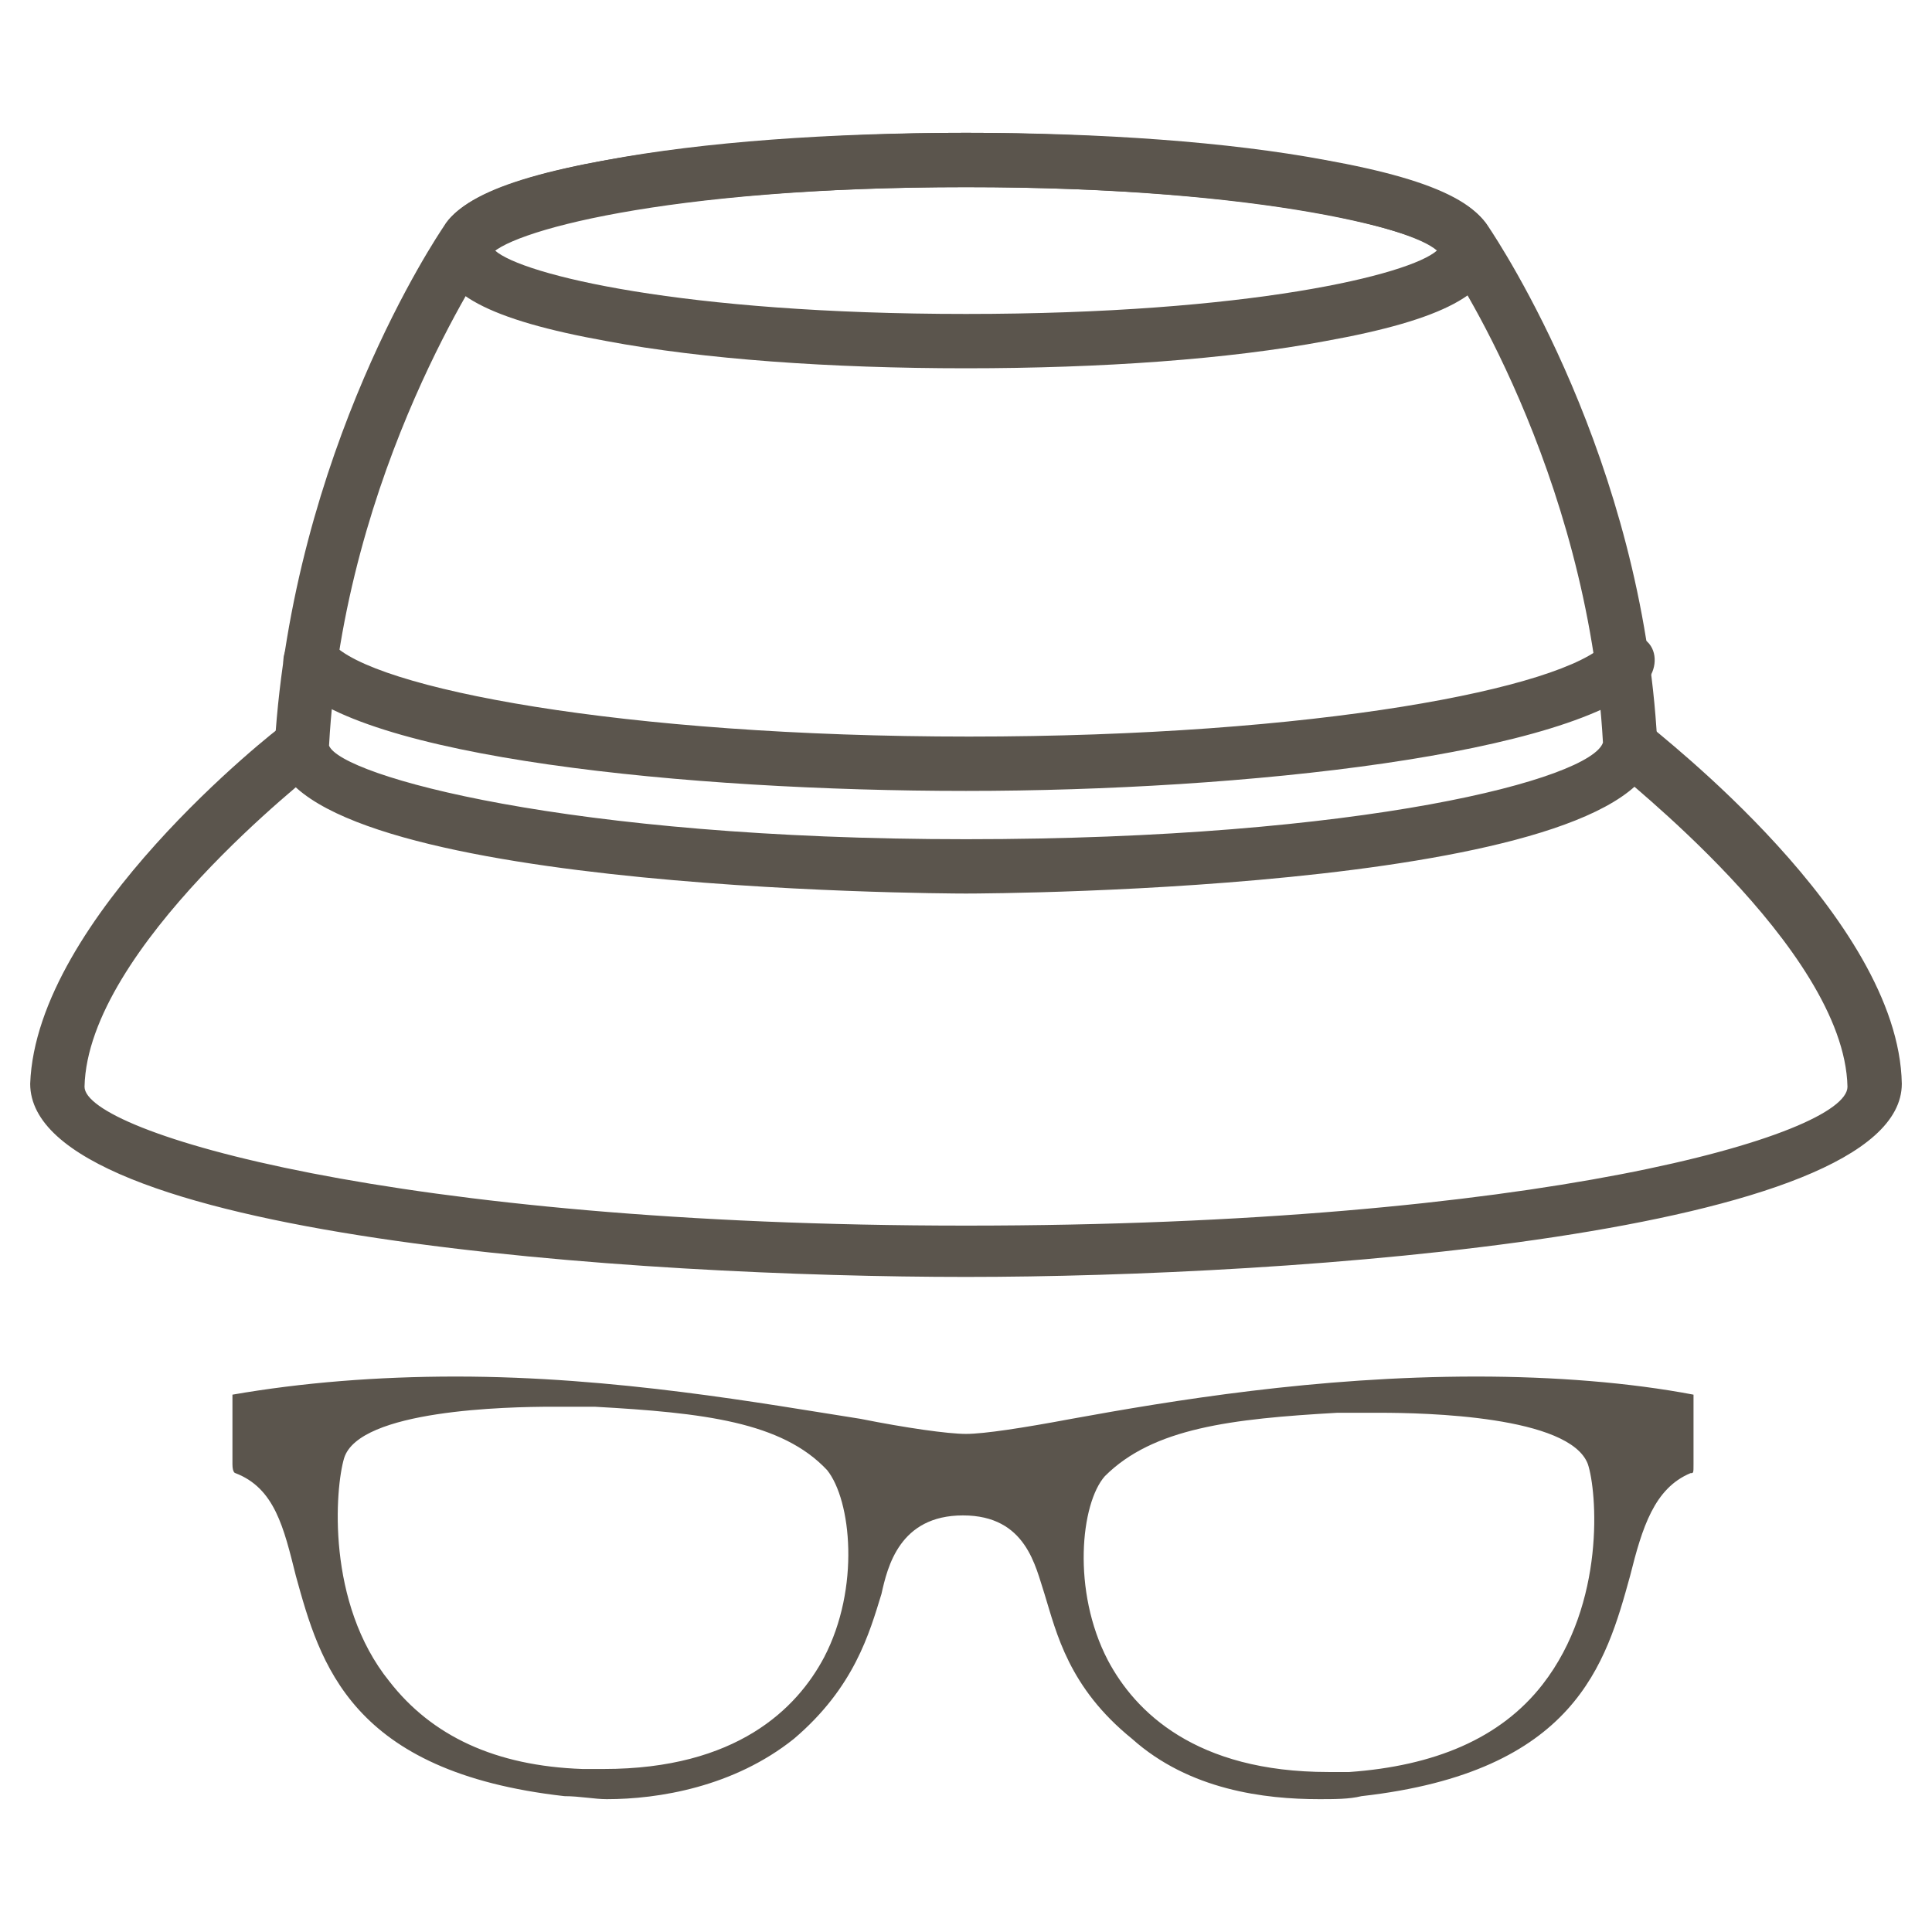 <?xml version="1.0" encoding="utf-8"?>
<!-- Generator: Adobe Illustrator 19.2.1, SVG Export Plug-In . SVG Version: 6.00 Build 0)  -->
<svg version="1.1" id="Layer_1" xmlns="http://www.w3.org/2000/svg" xmlns:xlink="http://www.w3.org/1999/xlink" x="0px" y="0px"
	 viewBox="0 0 64 64" style="enable-background:new 0 0 64 64;" xml:space="preserve">
<style type="text/css">
	.st0{fill:none;}
	.st1{fill:#5B554D;}
</style>
<rect class="st0" width="64" height="64"/>
<g>
	<g>
		<g>
			<g>
				<path class="st1" d="M831.1,541.3c-0.1,0-0.1,0-0.2,0c-0.4-0.1-0.6-0.5-0.5-0.8l2.5-11.3c0.1-0.4,0.5-0.6,0.8-0.5
					c0.4,0.1,0.6,0.5,0.5,0.8l-2.5,11.3C831.7,541.1,831.4,541.3,831.1,541.3z"/>
			</g>
			<g>
				<path class="st1" d="M832.4,540.5c-0.2,0-0.5-0.1-0.6-0.3l-0.9-1.4c-0.2-0.3-0.1-0.8,0.2-1c0.3-0.2,0.8-0.1,1,0.2l0.9,1.4
					c0.2,0.3,0.1,0.8-0.2,1C832.7,540.5,832.5,540.5,832.4,540.5z"/>
			</g>
			<g>
				<path class="st1" d="M830.1,540c-0.2,0-0.5-0.1-0.6-0.3c-0.2-0.3-0.1-0.8,0.2-1l1.4-0.9c0.3-0.2,0.8-0.1,1,0.2
					c0.2,0.3,0.1,0.8-0.2,1l-1.4,0.9C830.4,540,830.3,540,830.1,540z"/>
			</g>
			<g>
				<path class="st1" d="M833.2,538.7c-0.2,0-0.5-0.1-0.6-0.3l-1.2-1.9c-0.2-0.3-0.1-0.8,0.2-1c0.3-0.2,0.8-0.1,1,0.2l1.2,1.9
					c0.2,0.3,0.1,0.8-0.2,1C833.5,538.7,833.4,538.7,833.2,538.7z"/>
			</g>
			<g>
				<path class="st1" d="M830.2,538c-0.2,0-0.5-0.1-0.6-0.3c-0.2-0.3-0.1-0.8,0.2-1l1.9-1.2c0.3-0.2,0.8-0.1,1,0.2
					c0.2,0.3,0.1,0.8-0.2,1l-1.9,1.2C830.4,538,830.3,538,830.2,538z"/>
			</g>
			<g>
				<path class="st1" d="M833.1,532.1c-0.2,0-0.5-0.1-0.6-0.3l-0.9-1.4c-0.2-0.3-0.1-0.8,0.2-1c0.3-0.2,0.8-0.1,1,0.2l0.9,1.4
					c0.2,0.3,0.1,0.8-0.2,1C833.3,532.1,833.2,532.1,833.1,532.1z"/>
			</g>
			<g>
				<path class="st1" d="M833.1,532.1c-0.2,0-0.5-0.1-0.6-0.3c-0.2-0.3-0.1-0.8,0.2-1l1.4-0.9c0.3-0.2,0.8-0.1,1,0.2
					c0.2,0.3,0.1,0.8-0.2,1l-1.4,0.9C833.3,532.1,833.2,532.1,833.1,532.1z"/>
			</g>
			<g>
				<path class="st1" d="M832.6,534.5c-0.2,0-0.5-0.1-0.6-0.3l-1.2-1.9c-0.2-0.3-0.1-0.8,0.2-1c0.3-0.2,0.8-0.1,1,0.2l1.2,1.9
					c0.2,0.3,0.1,0.8-0.2,1C832.8,534.4,832.7,534.5,832.6,534.5z"/>
			</g>
			<g>
				<path class="st1" d="M832.6,534.5c-0.2,0-0.5-0.1-0.6-0.3c-0.2-0.3-0.1-0.8,0.2-1l1.9-1.2c0.3-0.2,0.8-0.1,1,0.2
					c0.2,0.3,0.1,0.8-0.2,1l-1.9,1.2C832.8,534.4,832.7,534.5,832.6,534.5z"/>
			</g>
		</g>
		<g>
			<g>
				<path class="st1" d="M838,536.9c-0.1,0-0.1,0-0.2,0l-11.3-2.5c-0.4-0.1-0.6-0.5-0.5-0.8c0.1-0.4,0.5-0.6,0.8-0.5l11.3,2.5
					c0.4,0.1,0.6,0.5,0.5,0.8C838.6,536.7,838.3,536.9,838,536.9z"/>
			</g>
			<g>
				<path class="st1" d="M827.4,535.8c-0.2,0-0.5-0.1-0.6-0.3c-0.2-0.3-0.1-0.8,0.2-1l1.4-0.9c0.3-0.2,0.8-0.1,1,0.2
					c0.2,0.3,0.1,0.8-0.2,1l-1.4,0.9C827.7,535.8,827.5,535.8,827.4,535.8z"/>
			</g>
			<g>
				<path class="st1" d="M828.8,534.9c-0.2,0-0.5-0.1-0.6-0.3l-0.9-1.4c-0.2-0.3-0.1-0.8,0.2-1c0.3-0.2,0.8-0.1,1,0.2l0.9,1.4
					c0.2,0.3,0.1,0.8-0.2,1C829.1,534.9,828.9,534.9,828.8,534.9z"/>
			</g>
			<g>
				<path class="st1" d="M829.3,536.6c-0.2,0-0.5-0.1-0.6-0.3c-0.2-0.3-0.1-0.8,0.2-1l1.9-1.2c0.3-0.2,0.8-0.1,1,0.2
					c0.2,0.3,0.1,0.8-0.2,1l-1.9,1.2C829.5,536.6,829.4,536.6,829.3,536.6z"/>
			</g>
			<g>
				<path class="st1" d="M831.1,535.4c-0.2,0-0.5-0.1-0.6-0.3l-1.2-1.9c-0.2-0.3-0.1-0.8,0.2-1c0.3-0.2,0.8-0.1,1,0.2l1.2,1.9
					c0.2,0.3,0.1,0.8-0.2,1C831.4,535.4,831.3,535.4,831.1,535.4z"/>
			</g>
			<g>
				<path class="st1" d="M835.8,536.4c-0.2,0-0.5-0.1-0.6-0.3c-0.2-0.3-0.1-0.8,0.2-1l1.4-0.9c0.3-0.2,0.8-0.1,1,0.2
					c0.2,0.3,0.1,0.8-0.2,1l-1.4,0.9C836.1,536.4,836,536.4,835.8,536.4z"/>
			</g>
			<g>
				<path class="st1" d="M836.7,537.8c-0.2,0-0.5-0.1-0.6-0.3l-0.9-1.4c-0.2-0.3-0.1-0.8,0.2-1c0.3-0.2,0.8-0.1,1,0.2l0.9,1.4
					c0.2,0.3,0.1,0.8-0.2,1C837,537.8,836.9,537.8,836.7,537.8z"/>
			</g>
			<g>
				<path class="st1" d="M833.5,535.9c-0.2,0-0.5-0.1-0.6-0.3c-0.2-0.3-0.1-0.8,0.2-1l1.9-1.2c0.3-0.2,0.8-0.1,1,0.2
					c0.2,0.3,0.1,0.8-0.2,1l-1.9,1.2C833.8,535.9,833.6,535.9,833.5,535.9z"/>
			</g>
			<g>
				<path class="st1" d="M834.7,537.8c-0.2,0-0.5-0.1-0.6-0.3l-1.2-1.9c-0.2-0.3-0.1-0.8,0.2-1c0.3-0.2,0.8-0.1,1,0.2l1.2,1.9
					c0.2,0.3,0.1,0.8-0.2,1C835,537.8,834.8,537.8,834.7,537.8z"/>
			</g>
		</g>
	</g>
	<g>
		<g>
			<g>
				<path class="st1" d="M839.4,532.4C839.3,532.4,839.3,532.4,839.4,532.4c-0.3-0.1-0.5-0.3-0.4-0.5l1.5-6.7c0-0.2,0.3-0.4,0.5-0.3
					c0.2,0,0.4,0.3,0.3,0.5l-1.5,6.7C839.7,532.3,839.6,532.4,839.4,532.4z"/>
			</g>
			<g>
				<path class="st1" d="M840.2,532c-0.1,0-0.3-0.1-0.4-0.2l-0.5-0.8c-0.1-0.2-0.1-0.5,0.1-0.6c0.2-0.1,0.5-0.1,0.6,0.1l0.5,0.8
					c0.1,0.2,0.1,0.5-0.1,0.6C840.3,531.9,840.3,532,840.2,532z"/>
			</g>
			<g>
				<path class="st1" d="M838.8,531.7c-0.1,0-0.3-0.1-0.4-0.2c-0.1-0.2-0.1-0.5,0.1-0.6l0.8-0.5c0.2-0.1,0.5-0.1,0.6,0.1
					c0.1,0.2,0.1,0.5-0.1,0.6l-0.8,0.5C839,531.6,838.9,531.7,838.8,531.7z"/>
			</g>
			<g>
				<path class="st1" d="M840.7,530.9c-0.1,0-0.3-0.1-0.4-0.2l-0.7-1.1c-0.1-0.2-0.1-0.5,0.1-0.6c0.2-0.1,0.5-0.1,0.6,0.1l0.7,1.1
					c0.1,0.2,0.1,0.5-0.1,0.6C840.8,530.8,840.7,530.9,840.7,530.9z"/>
			</g>
			<g>
				<path class="st1" d="M838.8,530.5c-0.1,0-0.3-0.1-0.4-0.2c-0.1-0.2-0.1-0.5,0.1-0.6l1.1-0.7c0.2-0.1,0.5-0.1,0.6,0.1
					c0.1,0.2,0.1,0.5-0.1,0.6l-1.1,0.7C839,530.4,838.9,530.5,838.8,530.5z"/>
			</g>
			<g>
				<path class="st1" d="M840.6,527c-0.1,0-0.3-0.1-0.4-0.2l-0.5-0.8c-0.1-0.2-0.1-0.5,0.1-0.6c0.2-0.1,0.5-0.1,0.6,0.1l0.5,0.8
					c0.1,0.2,0.1,0.5-0.1,0.6C840.7,527,840.6,527,840.6,527z"/>
			</g>
			<g>
				<path class="st1" d="M840.6,527c-0.1,0-0.3-0.1-0.4-0.2c-0.1-0.2-0.1-0.5,0.1-0.6l0.8-0.5c0.2-0.1,0.5-0.1,0.6,0.1
					c0.1,0.2,0.1,0.5-0.1,0.6l-0.8,0.5C840.7,527,840.6,527,840.6,527z"/>
			</g>
			<g>
				<path class="st1" d="M840.3,528.4c-0.1,0-0.3-0.1-0.4-0.2l-0.7-1.1c-0.1-0.2-0.1-0.5,0.1-0.6c0.2-0.1,0.5-0.1,0.6,0.1l0.7,1.1
					c0.1,0.2,0.1,0.5-0.1,0.6C840.4,528.3,840.3,528.4,840.3,528.4z"/>
			</g>
			<g>
				<path class="st1" d="M840.3,528.4c-0.1,0-0.3-0.1-0.4-0.2c-0.1-0.2-0.1-0.5,0.1-0.6l1.1-0.7c0.2-0.1,0.5-0.1,0.6,0.1
					c0.1,0.2,0.1,0.5-0.1,0.6l-1.1,0.7C840.4,528.3,840.3,528.4,840.3,528.4z"/>
			</g>
		</g>
		<g>
			<g>
				<path class="st1" d="M843.4,529.8C843.4,529.8,843.4,529.8,843.4,529.8l-6.8-1.5c-0.2,0-0.4-0.3-0.3-0.5c0-0.2,0.3-0.4,0.5-0.3
					l6.7,1.5c0.2,0,0.4,0.3,0.3,0.5C843.8,529.7,843.6,529.8,843.4,529.8z"/>
			</g>
			<g>
				<path class="st1" d="M837.2,529.1c-0.1,0-0.3-0.1-0.4-0.2c-0.1-0.2-0.1-0.5,0.1-0.6l0.8-0.5c0.2-0.1,0.5-0.1,0.6,0.1
					c0.1,0.2,0.1,0.5-0.1,0.6l-0.8,0.5C837.4,529.1,837.3,529.1,837.2,529.1z"/>
			</g>
			<g>
				<path class="st1" d="M838,528.6c-0.1,0-0.3-0.1-0.4-0.2l-0.5-0.8c-0.1-0.2-0.1-0.5,0.1-0.6c0.2-0.1,0.5-0.1,0.6,0.1l0.5,0.8
					c0.1,0.2,0.1,0.5-0.1,0.6C838.2,528.6,838.1,528.6,838,528.6z"/>
			</g>
			<g>
				<path class="st1" d="M838.3,529.6c-0.1,0-0.3-0.1-0.4-0.2c-0.1-0.2-0.1-0.5,0.1-0.6l1.1-0.7c0.2-0.1,0.5-0.1,0.6,0.1
					c0.1,0.2,0.1,0.5-0.1,0.6l-1.1,0.7C838.5,529.6,838.4,529.6,838.3,529.6z"/>
			</g>
			<g>
				<path class="st1" d="M839.4,528.9c-0.1,0-0.3-0.1-0.4-0.2l-0.7-1.1c-0.1-0.2-0.1-0.5,0.1-0.6c0.2-0.1,0.5-0.1,0.6,0.1l0.7,1.1
					c0.1,0.2,0.1,0.5-0.1,0.6C839.6,528.9,839.5,528.9,839.4,528.9z"/>
			</g>
			<g>
				<path class="st1" d="M842.2,529.5c-0.1,0-0.3-0.1-0.4-0.2c-0.1-0.2-0.1-0.5,0.1-0.6l0.8-0.5c0.2-0.1,0.5-0.1,0.6,0.1
					c0.1,0.2,0.1,0.5-0.1,0.6l-0.8,0.5C842.4,529.5,842.3,529.5,842.2,529.5z"/>
			</g>
			<g>
				<path class="st1" d="M842.7,530.4c-0.1,0-0.3-0.1-0.4-0.2l-0.5-0.8c-0.1-0.2-0.1-0.5,0.1-0.6c0.2-0.1,0.5-0.1,0.6,0.1l0.5,0.8
					c0.1,0.2,0.1,0.5-0.1,0.6C842.9,530.3,842.8,530.4,842.7,530.4z"/>
			</g>
			<g>
				<path class="st1" d="M840.8,529.2c-0.1,0-0.3-0.1-0.4-0.2c-0.1-0.2-0.1-0.5,0.1-0.6l1.1-0.7c0.2-0.1,0.5-0.1,0.6,0.1
					c0.1,0.2,0.1,0.5-0.1,0.6l-1.1,0.7C841,529.2,840.9,529.2,840.8,529.2z"/>
			</g>
			<g>
				<path class="st1" d="M841.5,530.3c-0.1,0-0.3-0.1-0.4-0.2l-0.7-1.1c-0.1-0.2-0.1-0.5,0.1-0.6c0.2-0.1,0.5-0.1,0.6,0.1l0.7,1.1
					c0.1,0.2,0.1,0.5-0.1,0.6C841.7,530.3,841.6,530.3,841.5,530.3z"/>
			</g>
		</g>
	</g>
	<g>
		<g>
			<g>
				<path class="st1" d="M827.1,529.7C827.1,529.7,827.1,529.7,827.1,529.7c-0.3-0.1-0.5-0.3-0.4-0.5l1.5-6.7c0-0.2,0.3-0.4,0.5-0.3
					c0.2,0,0.4,0.3,0.3,0.5l-1.5,6.7C827.5,529.6,827.3,529.7,827.1,529.7z"/>
			</g>
			<g>
				<path class="st1" d="M828,529.3c-0.1,0-0.3-0.1-0.4-0.2l-0.5-0.8c-0.1-0.2-0.1-0.5,0.1-0.6c0.2-0.1,0.5-0.1,0.6,0.1l0.5,0.8
					c0.1,0.2,0.1,0.5-0.1,0.6C828.1,529.3,828,529.3,828,529.3z"/>
			</g>
			<g>
				<path class="st1" d="M826.6,529c-0.1,0-0.3-0.1-0.4-0.2c-0.1-0.2-0.1-0.5,0.1-0.6l0.8-0.5c0.2-0.1,0.5-0.1,0.6,0.1
					c0.1,0.2,0.1,0.5-0.1,0.6l-0.8,0.5C826.8,529,826.7,529,826.6,529z"/>
			</g>
			<g>
				<path class="st1" d="M828.4,528.2c-0.1,0-0.3-0.1-0.4-0.2l-0.7-1.1c-0.1-0.2-0.1-0.5,0.1-0.6c0.2-0.1,0.5-0.1,0.6,0.1l0.7,1.1
					c0.1,0.2,0.1,0.5-0.1,0.6C828.6,528.2,828.5,528.2,828.4,528.2z"/>
			</g>
			<g>
				<path class="st1" d="M826.6,527.8c-0.1,0-0.3-0.1-0.4-0.2c-0.1-0.2-0.1-0.5,0.1-0.6l1.1-0.7c0.2-0.1,0.5-0.1,0.6,0.1
					c0.1,0.2,0.1,0.5-0.1,0.6l-1.1,0.7C826.8,527.8,826.7,527.8,826.6,527.8z"/>
			</g>
			<g>
				<path class="st1" d="M828.3,524.3c-0.1,0-0.3-0.1-0.4-0.2l-0.5-0.8c-0.1-0.2-0.1-0.5,0.1-0.6c0.2-0.1,0.5-0.1,0.6,0.1l0.5,0.8
					c0.1,0.2,0.1,0.5-0.1,0.6C828.5,524.3,828.4,524.3,828.3,524.3z"/>
			</g>
			<g>
				<path class="st1" d="M828.3,524.3c-0.1,0-0.3-0.1-0.4-0.2c-0.1-0.2-0.1-0.5,0.1-0.6l0.8-0.5c0.2-0.1,0.5-0.1,0.6,0.1
					c0.1,0.2,0.1,0.5-0.1,0.6l-0.8,0.5C828.5,524.3,828.4,524.3,828.3,524.3z"/>
			</g>
			<g>
				<path class="st1" d="M828,525.7c-0.1,0-0.3-0.1-0.4-0.2l-0.7-1.1c-0.1-0.2-0.1-0.5,0.1-0.6c0.2-0.1,0.5-0.1,0.6,0.1l0.7,1.1
					c0.1,0.2,0.1,0.5-0.1,0.6C828.2,525.7,828.1,525.7,828,525.7z"/>
			</g>
			<g>
				<path class="st1" d="M828,525.7c-0.1,0-0.3-0.1-0.4-0.2c-0.1-0.2-0.1-0.5,0.1-0.6l1.1-0.7c0.2-0.1,0.5-0.1,0.6,0.1
					c0.1,0.2,0.1,0.5-0.1,0.6l-1.1,0.7C828.2,525.7,828.1,525.7,828,525.7z"/>
			</g>
		</g>
		<g>
			<g>
				<path class="st1" d="M831.2,527.1C831.2,527.1,831.2,527.1,831.2,527.1l-6.8-1.5c-0.2,0-0.4-0.3-0.3-0.5c0-0.2,0.3-0.4,0.5-0.3
					l6.7,1.5c0.2,0,0.4,0.3,0.3,0.5C831.6,527,831.4,527.1,831.2,527.1z"/>
			</g>
			<g>
				<path class="st1" d="M825,526.5c-0.1,0-0.3-0.1-0.4-0.2c-0.1-0.2-0.1-0.5,0.1-0.6l0.8-0.5c0.2-0.1,0.5-0.1,0.6,0.1
					c0.1,0.2,0.1,0.5-0.1,0.6l-0.8,0.5C825.2,526.4,825.1,526.5,825,526.5z"/>
			</g>
			<g>
				<path class="st1" d="M825.8,525.9c-0.1,0-0.3-0.1-0.4-0.2l-0.5-0.8c-0.1-0.2-0.1-0.5,0.1-0.6c0.2-0.1,0.5-0.1,0.6,0.1l0.5,0.8
					c0.1,0.2,0.1,0.5-0.1,0.6C826,525.9,825.9,525.9,825.8,525.9z"/>
			</g>
			<g>
				<path class="st1" d="M826.1,527c-0.1,0-0.3-0.1-0.4-0.2c-0.1-0.2-0.1-0.5,0.1-0.6l1.1-0.7c0.2-0.1,0.5-0.1,0.6,0.1
					c0.1,0.2,0.1,0.5-0.1,0.6l-1.1,0.7C826.2,526.9,826.2,527,826.1,527z"/>
			</g>
			<g>
				<path class="st1" d="M827.2,526.2c-0.1,0-0.3-0.1-0.4-0.2l-0.7-1.1c-0.1-0.2-0.1-0.5,0.1-0.6c0.2-0.1,0.5-0.1,0.6,0.1l0.7,1.1
					c0.1,0.2,0.1,0.5-0.1,0.6C827.4,526.2,827.3,526.2,827.2,526.2z"/>
			</g>
			<g>
				<path class="st1" d="M830,526.9c-0.1,0-0.3-0.1-0.4-0.2c-0.1-0.2-0.1-0.5,0.1-0.6l0.8-0.5c0.2-0.1,0.5-0.1,0.6,0.1
					c0.1,0.2,0.1,0.5-0.1,0.6l-0.8,0.5C830.1,526.8,830.1,526.9,830,526.9z"/>
			</g>
			<g>
				<path class="st1" d="M830.5,527.7c-0.1,0-0.3-0.1-0.4-0.2l-0.5-0.8c-0.1-0.2-0.1-0.5,0.1-0.6c0.2-0.1,0.5-0.1,0.6,0.1l0.5,0.8
					c0.1,0.2,0.1,0.5-0.1,0.6C830.7,527.7,830.6,527.7,830.5,527.7z"/>
			</g>
			<g>
				<path class="st1" d="M828.6,526.6c-0.1,0-0.3-0.1-0.4-0.2c-0.1-0.2-0.1-0.5,0.1-0.6l1.1-0.7c0.2-0.1,0.5-0.1,0.6,0.1
					c0.1,0.2,0.1,0.5-0.1,0.6l-1.1,0.7C828.8,526.5,828.7,526.6,828.6,526.6z"/>
			</g>
			<g>
				<path class="st1" d="M829.3,527.7c-0.1,0-0.3-0.1-0.4-0.2l-0.7-1.1c-0.1-0.2-0.1-0.5,0.1-0.6c0.2-0.1,0.5-0.1,0.6,0.1l0.7,1.1
					c0.1,0.2,0.1,0.5-0.1,0.6C829.5,527.6,829.4,527.7,829.3,527.7z"/>
			</g>
		</g>
	</g>
	<g>
		<g>
			<g>
				<path class="st1" d="M834.2,526.6C834.2,526.6,834.2,526.6,834.2,526.6c-0.3-0.1-0.5-0.3-0.4-0.5l1.5-6.7c0-0.2,0.3-0.4,0.5-0.3
					c0.2,0,0.4,0.3,0.3,0.5l-1.5,6.7C834.6,526.4,834.4,526.6,834.2,526.6z"/>
			</g>
			<g>
				<path class="st1" d="M835.1,526.1c-0.1,0-0.3-0.1-0.4-0.2l-0.5-0.8c-0.1-0.2-0.1-0.5,0.1-0.6c0.2-0.1,0.5-0.1,0.6,0.1l0.5,0.8
					c0.1,0.2,0.1,0.5-0.1,0.6C835.2,526.1,835.1,526.1,835.1,526.1z"/>
			</g>
			<g>
				<path class="st1" d="M833.7,525.8c-0.1,0-0.3-0.1-0.4-0.2c-0.1-0.2-0.1-0.5,0.1-0.6l0.8-0.5c0.2-0.1,0.5-0.1,0.6,0.1
					c0.1,0.2,0.1,0.5-0.1,0.6l-0.8,0.5C833.9,525.8,833.8,525.8,833.7,525.8z"/>
			</g>
			<g>
				<path class="st1" d="M835.5,525c-0.1,0-0.3-0.1-0.4-0.2l-0.7-1.1c-0.1-0.2-0.1-0.5,0.1-0.6c0.2-0.1,0.5-0.1,0.6,0.1l0.7,1.1
					c0.1,0.2,0.1,0.5-0.1,0.6C835.7,525,835.6,525,835.5,525z"/>
			</g>
			<g>
				<path class="st1" d="M833.7,524.6c-0.1,0-0.3-0.1-0.4-0.2c-0.1-0.2-0.1-0.5,0.1-0.6l1.1-0.7c0.2-0.1,0.5-0.1,0.6,0.1
					c0.1,0.2,0.1,0.5-0.1,0.6l-1.1,0.7C833.9,524.6,833.8,524.6,833.7,524.6z"/>
			</g>
			<g>
				<path class="st1" d="M835.4,521.1c-0.1,0-0.3-0.1-0.4-0.2l-0.5-0.8c-0.1-0.2-0.1-0.5,0.1-0.6c0.2-0.1,0.5-0.1,0.6,0.1l0.5,0.8
					c0.1,0.2,0.1,0.5-0.1,0.6C835.6,521.1,835.5,521.1,835.4,521.1z"/>
			</g>
			<g>
				<path class="st1" d="M835.4,521.1c-0.1,0-0.3-0.1-0.4-0.2c-0.1-0.2-0.1-0.5,0.1-0.6l0.8-0.5c0.2-0.1,0.5-0.1,0.6,0.1
					c0.1,0.2,0.1,0.5-0.1,0.6l-0.8,0.5C835.6,521.1,835.5,521.1,835.4,521.1z"/>
			</g>
			<g>
				<path class="st1" d="M835.1,522.5c-0.1,0-0.3-0.1-0.4-0.2l-0.7-1.1c-0.1-0.2-0.1-0.5,0.1-0.6c0.2-0.1,0.5-0.1,0.6,0.1l0.7,1.1
					c0.1,0.2,0.1,0.5-0.1,0.6C835.3,522.5,835.2,522.5,835.1,522.5z"/>
			</g>
			<g>
				<path class="st1" d="M835.1,522.5c-0.1,0-0.3-0.1-0.4-0.2c-0.1-0.2-0.1-0.5,0.1-0.6l1.1-0.7c0.2-0.1,0.5-0.1,0.6,0.1
					c0.1,0.2,0.1,0.5-0.1,0.6l-1.1,0.7C835.3,522.5,835.2,522.5,835.1,522.5z"/>
			</g>
		</g>
		<g>
			<g>
				<path class="st1" d="M838.3,523.9C838.3,523.9,838.3,523.9,838.3,523.9l-6.8-1.5c-0.2,0-0.4-0.3-0.3-0.5c0-0.2,0.3-0.4,0.5-0.3
					l6.7,1.5c0.2,0,0.4,0.3,0.3,0.5C838.7,523.8,838.5,523.9,838.3,523.9z"/>
			</g>
			<g>
				<path class="st1" d="M832.1,523.3c-0.1,0-0.3-0.1-0.4-0.2c-0.1-0.2-0.1-0.5,0.1-0.6l0.8-0.5c0.2-0.1,0.5-0.1,0.6,0.1
					c0.1,0.2,0.1,0.5-0.1,0.6l-0.8,0.5C832.3,523.3,832.2,523.3,832.1,523.3z"/>
			</g>
			<g>
				<path class="st1" d="M832.9,522.8c-0.1,0-0.3-0.1-0.4-0.2l-0.5-0.8c-0.1-0.2-0.1-0.5,0.1-0.6c0.2-0.1,0.5-0.1,0.6,0.1l0.5,0.8
					c0.1,0.2,0.1,0.5-0.1,0.6C833.1,522.7,833,522.8,832.9,522.8z"/>
			</g>
			<g>
				<path class="st1" d="M833.2,523.8c-0.1,0-0.3-0.1-0.4-0.2c-0.1-0.2-0.1-0.5,0.1-0.6l1.1-0.7c0.2-0.1,0.5-0.1,0.6,0.1
					c0.1,0.2,0.1,0.5-0.1,0.6l-1.1,0.7C833.4,523.7,833.3,523.8,833.2,523.8z"/>
			</g>
			<g>
				<path class="st1" d="M834.3,523.1c-0.1,0-0.3-0.1-0.4-0.2l-0.7-1.1c-0.1-0.2-0.1-0.5,0.1-0.6c0.2-0.1,0.5-0.1,0.6,0.1l0.7,1.1
					c0.1,0.2,0.1,0.5-0.1,0.6C834.5,523,834.4,523.1,834.3,523.1z"/>
			</g>
			<g>
				<path class="st1" d="M837.1,523.7c-0.1,0-0.3-0.1-0.4-0.2c-0.1-0.2-0.1-0.5,0.1-0.6l0.8-0.5c0.2-0.1,0.5-0.1,0.6,0.1
					c0.1,0.2,0.1,0.5-0.1,0.6l-0.8,0.5C837.2,523.6,837.2,523.7,837.1,523.7z"/>
			</g>
			<g>
				<path class="st1" d="M837.6,524.5c-0.1,0-0.3-0.1-0.4-0.2l-0.5-0.8c-0.1-0.2-0.1-0.5,0.1-0.6c0.2-0.1,0.5-0.1,0.6,0.1l0.5,0.8
					c0.1,0.2,0.1,0.5-0.1,0.6C837.8,524.5,837.7,524.5,837.6,524.5z"/>
			</g>
			<g>
				<path class="st1" d="M835.7,523.4c-0.1,0-0.3-0.1-0.4-0.2c-0.1-0.2-0.1-0.5,0.1-0.6l1.1-0.7c0.2-0.1,0.5-0.1,0.6,0.1
					c0.1,0.2,0.1,0.5-0.1,0.6l-1.1,0.7C835.9,523.3,835.8,523.4,835.7,523.4z"/>
			</g>
			<g>
				<path class="st1" d="M836.4,524.5c-0.1,0-0.3-0.1-0.4-0.2l-0.7-1.1c-0.1-0.2-0.1-0.5,0.1-0.6c0.2-0.1,0.5-0.1,0.6,0.1l0.7,1.1
					c0.1,0.2,0.1,0.5-0.1,0.6C836.6,524.5,836.5,524.5,836.4,524.5z"/>
			</g>
		</g>
	</g>
</g>
<g>
	<g>
		<g>
			<g>
				<path class="st1" d="M850.9,524.2c-3.2,0-5.9-2.6-5.9-5.9c0-0.4,0.3-0.7,0.7-0.7s0.7,0.3,0.7,0.7c0,2.5,2,4.5,4.5,4.5
					s4.5-2,4.5-4.5c0-3.7-2.9-4.7-4.4-4.8l-31.3,0c-0.4,0-0.7-0.3-0.7-0.7s0.3-0.7,0.7-0.7l0,0l31.3,0c2,0.1,5.8,1.5,5.8,6.2
					C856.8,521.6,854.2,524.2,850.9,524.2z M809.9,510.2c-0.4,0-0.7-0.3-0.7-0.7s0.3-0.7,0.7-0.7h41.1c0.2,0,4.5-0.2,4.5-4.8
					c0-2.5-2-4.5-4.5-4.5s-4.5,2-4.5,4.5c0,0.4-0.3,0.7-0.7,0.7s-0.7-0.3-0.7-0.7c0-3.2,2.6-5.9,5.9-5.9c3.2,0,5.9,2.6,5.9,5.9
					c0,4.7-3.8,6.1-5.9,6.2L809.9,510.2z"/>
			</g>
		</g>
	</g>
	<g>
		<path class="st1" d="M839.4,506.3h-25.6c-0.4,0-0.7-0.3-0.7-0.7s0.3-0.7,0.7-0.7h25.6c0.4,0,0.7,0.3,0.7,0.7
			S839.8,506.3,839.4,506.3z"/>
	</g>
	<g>
		<path class="st1" d="M842.6,517.7H828c-0.4,0-0.7-0.3-0.7-0.7s0.3-0.7,0.7-0.7h14.7c0.4,0,0.7,0.3,0.7,0.7S843,517.7,842.6,517.7z
			"/>
	</g>
</g>
<g>
	<path class="st1" d="M48.9,45.6c-5.3,0-10.1,0.8-13.4,1.4c-1.6,0.3-2.9,0.5-3.5,0.5c-0.6,0-2-0.2-3.5-0.5
		c-3.2-0.5-8.1-1.4-13.4-1.4c-2.6,0-5.1,0.2-7.4,0.6c0,1.3,0,1.9,0,2.3c0,0.3,0.1,0.3,0.1,0.3l0,0c1.3,0.5,1.6,1.8,2,3.4
		c0.8,2.9,1.8,6.5,8.9,7.3c0.5,0,1,0.1,1.4,0.1c1.7,0,4.2-0.4,6.2-2c2-1.7,2.5-3.5,2.9-4.8c0.2-0.9,0.6-2.6,2.7-2.6
		c2.1,0,2.4,1.7,2.7,2.6c0.4,1.3,0.8,3.1,2.9,4.8c1.9,1.7,4.4,2,6.2,2c0.5,0,1,0,1.4-0.1c7.1-0.8,8.1-4.4,8.9-7.3
		c0.4-1.6,0.8-2.9,2-3.4l0,0c0.1,0,0.1,0,0.1-0.3c0-0.3,0-1,0-2.3C54,45.8,51.5,45.6,48.9,45.6z M27.3,54.9
		c-0.9,1.7-2.9,3.7-7.3,3.7c-0.2,0-0.4,0-0.7,0c-2.9-0.1-5-1.1-6.4-2.9c-2.1-2.6-1.8-6.4-1.5-7.4c0.5-1.6,5.4-1.7,6.9-1.7
		c0.5,0,1,0,1.4,0c3.6,0.2,6.2,0.5,7.7,2.1C28.2,49.7,28.5,52.6,27.3,54.9z M51.1,55.8c-1.4,1.8-3.6,2.7-6.4,2.9c-0.2,0-0.5,0-0.7,0
		c-4.4,0-6.4-2-7.3-3.7c-1.2-2.3-0.9-5.2-0.1-6.1c1.6-1.6,4.2-1.9,7.7-2.1c0.4,0,0.9,0,1.4,0c1.5,0,6.3,0.1,6.9,1.7
		C52.9,49.4,53.2,53.1,51.1,55.8z"/>
	<g>
		<path class="st1" d="M32,29.6c-0.9,0-22.9-0.1-22.9-4.9c0.6-9.8,5.4-16.9,5.6-17.2C16.1,5.1,26.2,4.4,32,4.4
			c5.7,0,15.8,0.7,17.3,3.1c0.4,0.6,5.1,7.7,5.6,17.1C54.9,29.5,32.9,29.6,32,29.6z M16.2,8.5L16.2,8.5c0,0.1-4.8,7-5.3,16.2
			c0.4,1,7.9,3.1,21.1,3.1s20.7-2,21.1-3.2c-0.5-9-5.1-15.9-5.3-16.1c0,0,0,0,0-0.1C47.3,7.7,42,6.2,32,6.2
			C22,6.2,16.7,7.7,16.2,8.5C16.2,8.5,16.2,8.5,16.2,8.5z"/>
	</g>
	<g>
		<path class="st1" d="M32,12.2c-4.5,0-8.7-0.3-11.9-0.9c-3.9-0.7-5.6-1.6-5.6-3s1.7-2.3,5.6-3c3.2-0.6,7.4-0.9,11.9-0.9
			s8.7,0.3,11.9,0.9c3.9,0.7,5.6,1.6,5.6,3s-1.7,2.3-5.6,3C40.7,11.9,36.5,12.2,32,12.2z M16.4,8.3c0.9,0.8,6.2,2.1,15.6,2.1
			s14.7-1.3,15.6-2.1C46.7,7.5,41.5,6.2,32,6.2S17.3,7.5,16.4,8.3z M47.8,8.4L47.8,8.4L47.8,8.4z"/>
	</g>
	<g>
		<path class="st1" d="M32,42.3c-10.7,0-31-1.3-31-6.4C1.2,30.4,9.1,24.2,9.4,24c0.4-0.3,1-0.2,1.3,0.2c0.3,0.4,0.2,1-0.2,1.3
			c-0.1,0.1-7.6,5.9-7.7,10.5c0,1.5,10.3,4.6,29.2,4.6s29.2-3,29.2-4.6c-0.1-4.6-7.7-10.4-7.7-10.5c-0.4-0.3-0.5-0.9-0.2-1.3
			c0.3-0.4,0.9-0.5,1.3-0.2c0.3,0.3,8.3,6.4,8.4,11.9C63,40.9,42.7,42.3,32,42.3z"/>
	</g>
	<g>
		<path class="st1" d="M32,26.2c-9.2,0-20.2-1.1-22.4-3.7c-0.3-0.4-0.3-0.9,0.1-1.3c0.4-0.3,0.9-0.3,1.3,0.1
			c1.3,1.5,9.6,3.1,21.1,3.1c11.5,0,19.7-1.6,21.1-3.1c0.3-0.4,0.9-0.4,1.3-0.1c0.4,0.3,0.4,0.9,0.1,1.3C52.2,25,41.2,26.2,32,26.2z
			"/>
	</g>
</g>
</svg>
